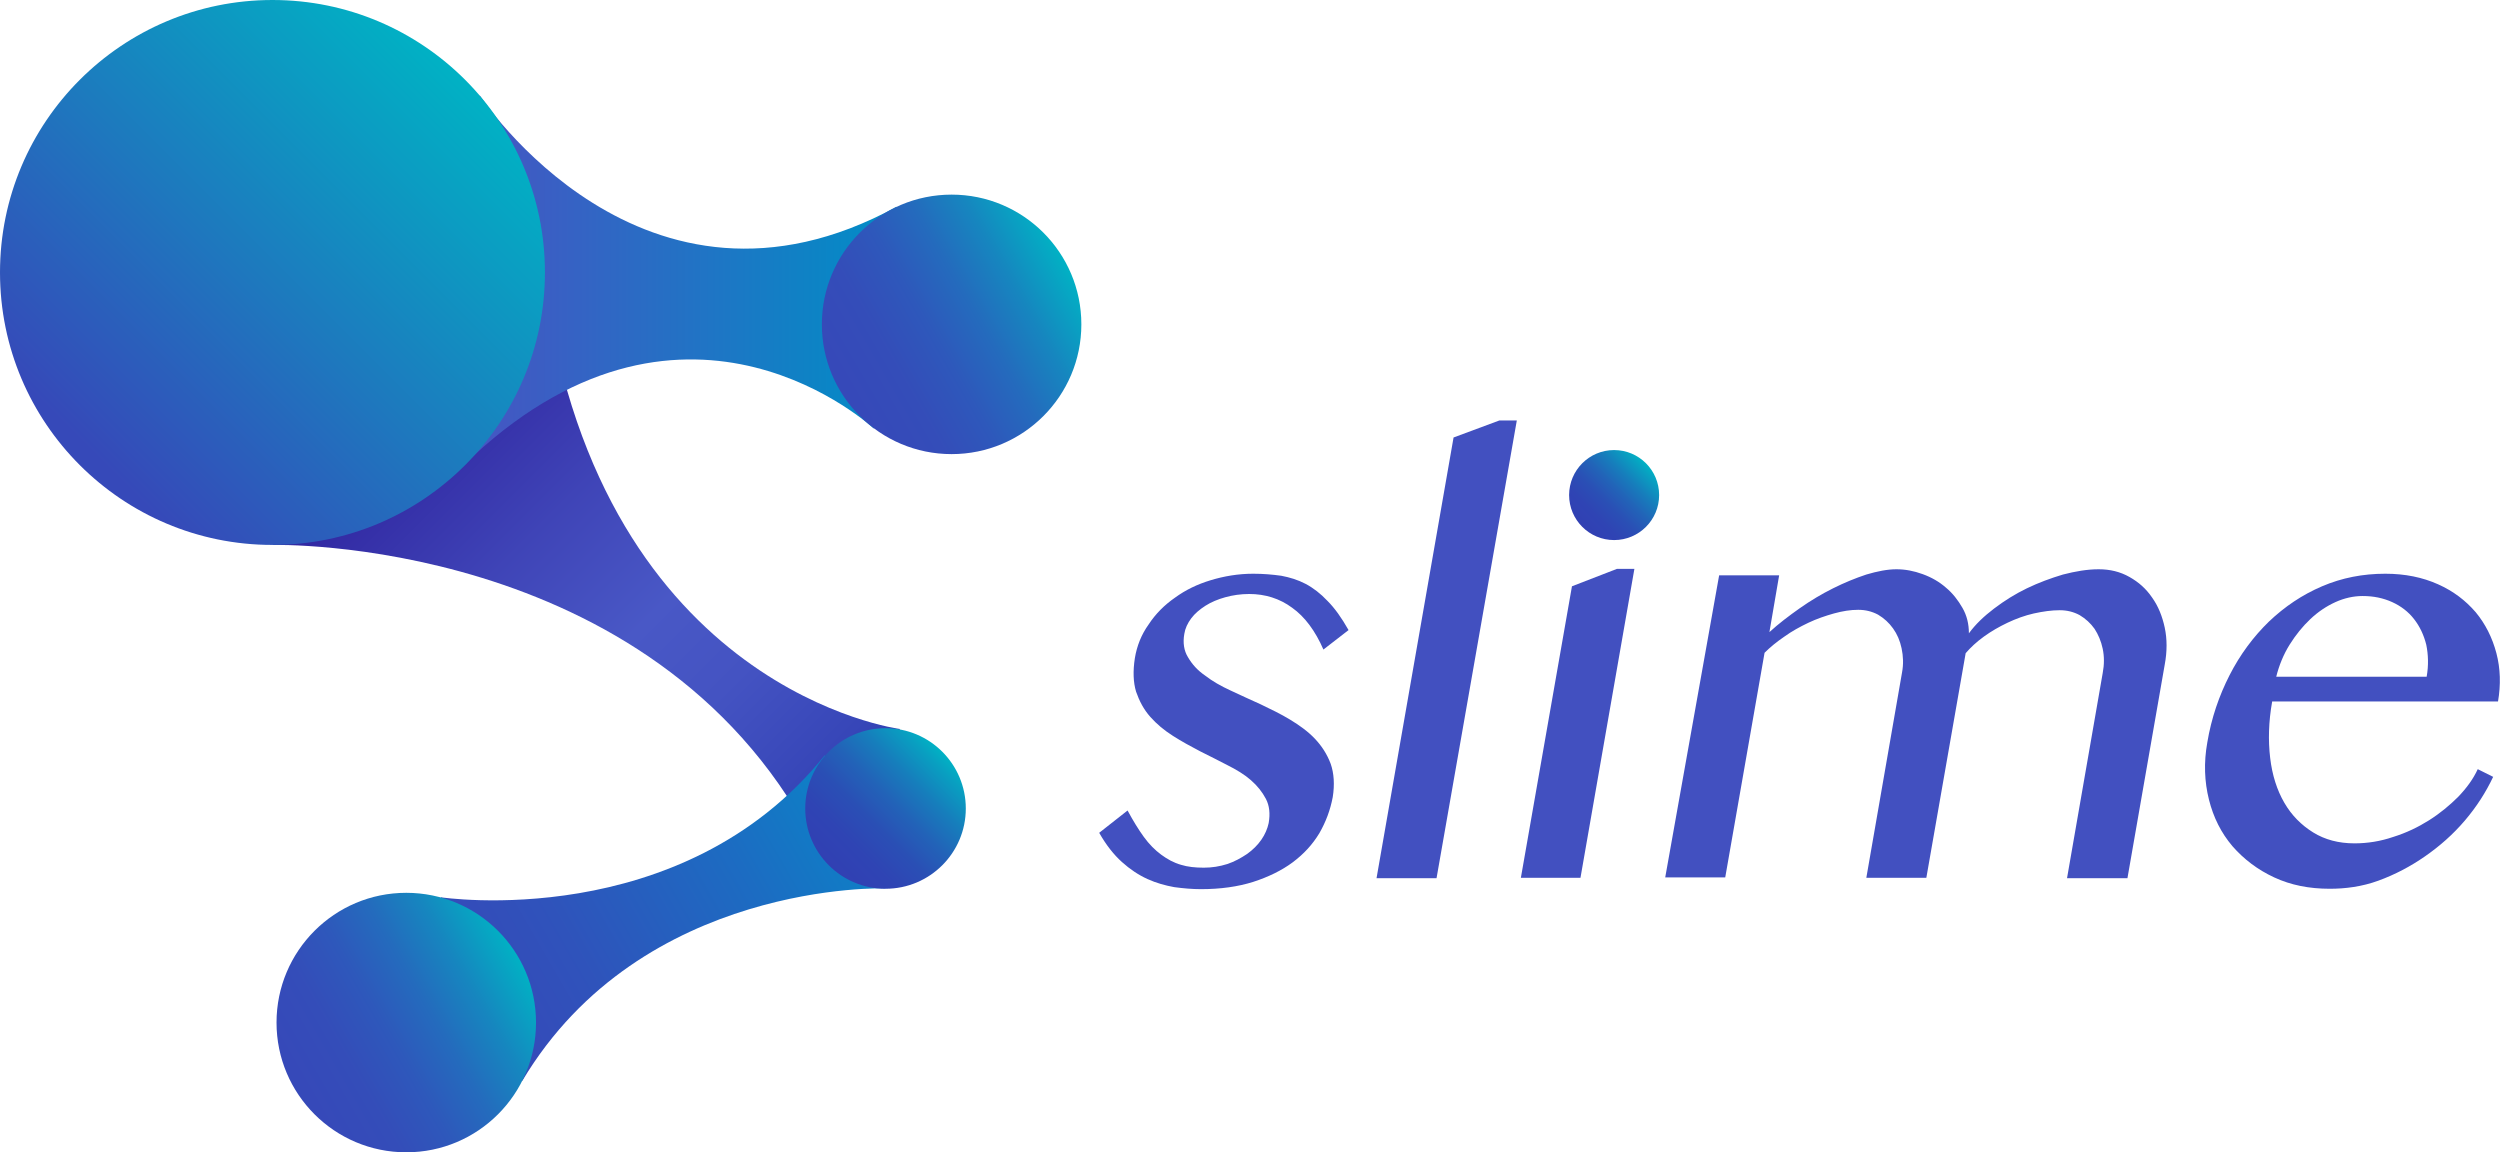 <?xml version="1.0" encoding="utf-8"?>
<!-- Generator: Adobe Illustrator 22.0.0, SVG Export Plug-In . SVG Version: 6.00 Build 0)  -->
<svg version="1.1" id="图层_1" xmlns="http://www.w3.org/2000/svg" xmlns:xlink="http://www.w3.org/1999/xlink" x="0px" y="0px"
	 viewBox="204.9 357.9 616.588 284.2" style="enable-background:new 0 0 1000 1000;" xml:space="preserve">
<style type="text/css">
	.st0{fill:url(#SVGID_1_);}
	.st1{fill:url(#SVGID_2_);}
	.st2{fill:url(#SVGID_3_);}
	.st3{fill:url(#SVGID_4_);}
	.st4{fill:url(#SVGID_5_);}
	.st5{fill:url(#SVGID_6_);}
	.st6{fill:url(#SVGID_7_);}
	.st7{fill:url(#SVGID_8_);}
	.st8{fill:#4250C0;}
</style>
<linearGradient id="SVGID_1_" gradientUnits="userSpaceOnUse" x1="304.883" y1="459.527" x2="407.388" y2="562.032">
	<stop  offset="4.206731e-04" style="stop-color:#3025A0"/>
	<stop  offset="0.301" style="stop-color:#3F44B7"/>
	<stop  offset="0.541" style="stop-color:#4958C6"/>
	<stop  offset="0.718" style="stop-color:#4453C2"/>
	<stop  offset="0.92" style="stop-color:#3746B8"/>
	<stop  offset="1" style="stop-color:#303EB2"/>
</linearGradient>
<path class="st0" d="M272.1,492.3c0,0,93.4-2.4,132.9,72.1l21.9-26.7c0,0-73.3-9.3-87.6-109.3L272.1,492.3z"/>
<linearGradient id="SVGID_2_" gradientUnits="userSpaceOnUse" x1="321.824" y1="425.855" x2="426.093" y2="425.855">
	<stop  offset="0" style="stop-color:#4655C3"/>
	<stop  offset="1" style="stop-color:#008EC6"/>
</linearGradient>
<path class="st1" d="M323.2,381.4c0,0,40.2,61.7,102.8,27.5l-5.6,54.7c0,0-45.4-42.5-98.7,6.7L323.2,381.4z"/>
<linearGradient id="SVGID_3_" gradientUnits="userSpaceOnUse" x1="227.532" y1="469.693" x2="319.997" y2="377.228">
	<stop  offset="0" style="stop-color:#3649B9"/>
	<stop  offset="1" style="stop-color:#00B2C4"/>
</linearGradient>
<circle class="st2" cx="272.1" cy="425.1" r="67.2"/>
<linearGradient id="SVGID_4_" gradientUnits="userSpaceOnUse" x1="413.586" y1="452.958" x2="467.524" y2="421.817">
	<stop  offset="4.407051e-04" style="stop-color:#3649B9"/>
	<stop  offset="0.204" style="stop-color:#344DB9"/>
	<stop  offset="0.397" style="stop-color:#2E58BB"/>
	<stop  offset="0.586" style="stop-color:#246BBD"/>
	<stop  offset="0.773" style="stop-color:#1686BF"/>
	<stop  offset="0.957" style="stop-color:#05A9C3"/>
	<stop  offset="1" style="stop-color:#00B2C4"/>
</linearGradient>
<circle class="st3" cx="439.6" cy="437.9" r="32"/>
<linearGradient id="SVGID_5_" gradientUnits="userSpaceOnUse" x1="322.242" y1="604.831" x2="413.007" y2="552.428">
	<stop  offset="4.407051e-04" style="stop-color:#3649B9"/>
	<stop  offset="0.262" style="stop-color:#2F53BB"/>
	<stop  offset="0.7" style="stop-color:#1C6CC2"/>
	<stop  offset="1" style="stop-color:#0C82C7"/>
</linearGradient>
<path class="st4" d="M313.6,579.2c0,0,59.3,9,94.7-35l15,32.8c0,0-60.1-2-89.6,47.5L313.6,579.2z"/>
<linearGradient id="SVGID_6_" gradientUnits="userSpaceOnUse" x1="409.243" y1="571.281" x2="437.295" y2="543.23">
	<stop  offset="0" style="stop-color:#3140B3"/>
	<stop  offset="0.194" style="stop-color:#2F44B4"/>
	<stop  offset="0.381" style="stop-color:#2A4FB5"/>
	<stop  offset="0.563" style="stop-color:#2263B8"/>
	<stop  offset="0.744" style="stop-color:#167EBC"/>
	<stop  offset="0.922" style="stop-color:#08A0C1"/>
	<stop  offset="1" style="stop-color:#00B2C4"/>
</linearGradient>
<circle class="st5" cx="423.3" cy="557.3" r="19.8"/>
<linearGradient id="SVGID_7_" gradientUnits="userSpaceOnUse" x1="595.166" y1="487.86" x2="610.888" y2="472.138">
	<stop  offset="0" style="stop-color:#3140B3"/>
	<stop  offset="0.194" style="stop-color:#2F44B4"/>
	<stop  offset="0.381" style="stop-color:#2A4FB5"/>
	<stop  offset="0.563" style="stop-color:#2263B8"/>
	<stop  offset="0.744" style="stop-color:#167EBC"/>
	<stop  offset="0.922" style="stop-color:#08A0C1"/>
	<stop  offset="1" style="stop-color:#00B2C4"/>
</linearGradient>
<circle class="st6" cx="603" cy="480" r="11.1"/>
<linearGradient id="SVGID_8_" gradientUnits="userSpaceOnUse" x1="279.104" y1="625.102" x2="333.043" y2="593.96">
	<stop  offset="4.407051e-04" style="stop-color:#3649B9"/>
	<stop  offset="0.204" style="stop-color:#344DB9"/>
	<stop  offset="0.397" style="stop-color:#2E58BB"/>
	<stop  offset="0.586" style="stop-color:#246BBD"/>
	<stop  offset="0.773" style="stop-color:#1686BF"/>
	<stop  offset="0.957" style="stop-color:#05A9C3"/>
	<stop  offset="1" style="stop-color:#00B2C4"/>
</linearGradient>
<circle class="st7" cx="305.1" cy="610.1" r="32"/>
<g>
	<path class="st8" d="M501.8,571.9c2,0,3.9-0.3,5.8-0.9c1.8-0.6,3.4-1.5,4.9-2.5c1.4-1,2.6-2.2,3.5-3.5c0.9-1.3,1.5-2.7,1.8-4.1
		c0.4-2.3,0.2-4.3-0.7-6c-0.9-1.7-2.1-3.2-3.7-4.6c-1.6-1.4-3.6-2.6-5.8-3.7c-2.2-1.1-4.4-2.3-6.7-3.4c-2.3-1.2-4.5-2.4-6.7-3.8
		c-2.2-1.4-4-2.9-5.6-4.7s-2.7-3.9-3.5-6.2c-0.7-2.3-0.8-5.1-0.3-8.3c0.5-3,1.6-5.8,3.4-8.3c1.7-2.6,3.9-4.8,6.5-6.6
		c2.6-1.9,5.5-3.3,8.8-4.3c3.3-1,6.8-1.6,10.5-1.6c2.5,0,4.7,0.2,6.9,0.5c2.1,0.4,4.1,1,6,2c1.9,1,3.7,2.4,5.4,4.2
		c1.8,1.8,3.5,4.2,5.2,7.2l-6.2,4.8c-2-4.6-4.6-8.1-7.7-10.3c-3.1-2.3-6.7-3.4-10.6-3.4c-2.1,0-4.1,0.3-5.9,0.8
		c-1.8,0.5-3.5,1.2-4.9,2.1c-1.4,0.9-2.6,1.9-3.5,3.1c-0.9,1.2-1.5,2.5-1.7,3.8c-0.4,2.2-0.1,4.2,0.9,5.8c1,1.7,2.3,3.2,4.2,4.5
		c1.8,1.4,3.9,2.6,6.3,3.7c2.4,1.1,4.9,2.3,7.4,3.4c2.5,1.2,5,2.4,7.3,3.8c2.3,1.4,4.4,2.9,6.1,4.7c1.7,1.8,3,3.8,3.9,6.2
		c0.8,2.3,1,5.1,0.5,8.2c-0.6,3.2-1.7,6.1-3.3,8.9c-1.7,2.8-3.8,5.1-6.6,7.2c-2.7,2-6,3.6-9.7,4.8c-3.8,1.2-8.1,1.8-12.9,1.8
		c-2.2,0-4.4-0.2-6.6-0.5c-2.2-0.4-4.4-1-6.6-2c-2.2-1-4.3-2.4-6.3-4.2c-2-1.8-3.9-4.2-5.6-7.2l7-5.5c1.4,2.6,2.7,4.7,4,6.5
		c1.3,1.8,2.8,3.3,4.3,4.4c1.5,1.1,3.1,2,4.9,2.5C497.8,571.7,499.7,571.9,501.8,571.9z"/>
	<path class="st8" d="M559.2,574.5h-14.8l19-108.7l11.3-4.2h4.3L559.2,574.5z"/>
	<path class="st8" d="M592.6,502.5l11.1-4.3h4.3l-13.3,76.2h-14.7L592.6,502.5z"/>
	<path class="st8" d="M628.9,499.8h14.8l-2.4,14c2.3-2.1,4.8-4,7.5-5.9c2.7-1.9,5.4-3.5,8.2-4.9c2.8-1.4,5.5-2.5,8.2-3.4
		c2.7-0.8,5.2-1.3,7.4-1.3c2.2,0,4.3,0.4,6.5,1.2c2.2,0.8,4.1,1.9,5.7,3.3c1.7,1.4,3,3.1,4.1,5c1.1,1.9,1.6,4,1.6,6.3
		c1.6-2.2,3.7-4.2,6.2-6.1c2.5-1.9,5.2-3.6,8.1-5c2.9-1.4,5.9-2.5,8.9-3.4c3.1-0.8,6-1.3,8.8-1.3c2.8,0,5.3,0.6,7.6,1.9
		c2.3,1.3,4.1,2.9,5.6,5.1c1.5,2.1,2.5,4.6,3.1,7.4c0.6,2.8,0.6,5.9,0,9.1l-9.2,52.7h-14.9l8.8-50.6c0.4-2.1,0.4-4.1,0-6
		c-0.4-1.9-1.1-3.5-2-4.9c-1-1.4-2.2-2.5-3.7-3.4c-1.5-0.8-3.1-1.2-4.9-1.2c-2,0-4.1,0.3-6.4,0.8c-2.2,0.5-4.4,1.3-6.5,2.3
		c-2.1,1-4,2.1-5.8,3.4c-1.8,1.3-3.3,2.7-4.5,4.1l-9.7,55.4h-14.8l8.8-50.6c0.4-2.1,0.3-4.1-0.1-6c-0.4-1.9-1.1-3.5-2.1-4.9
		c-1-1.4-2.2-2.5-3.7-3.4c-1.5-0.8-3.1-1.2-4.9-1.2c-1.9,0-3.8,0.3-6,0.9c-2.1,0.6-4.2,1.3-6.3,2.3c-2.1,1-4.1,2.1-5.9,3.4
		c-1.9,1.3-3.5,2.6-4.9,4l-9.7,55.4h-14.8L628.9,499.8z"/>
	<path class="st8" d="M779.5,577.1c-5.1,0-9.6-0.9-13.7-2.8c-4.1-1.9-7.5-4.5-10.3-7.7c-2.8-3.3-4.7-7.1-5.8-11.5
		c-1.1-4.4-1.3-9.1-0.4-14.1c1-6,2.9-11.5,5.5-16.6c2.6-5.1,5.9-9.5,9.7-13.2c3.9-3.7,8.2-6.6,13.1-8.7c4.9-2.1,10.1-3.1,15.6-3.1
		c4.9,0,9.2,0.9,13,2.6c3.8,1.7,6.8,4,9.3,6.9c2.4,2.9,4.1,6.3,5.1,10.1c1,3.8,1.1,7.8,0.4,11.9h-55.7c-0.9,5-1,9.7-0.5,13.9
		c0.5,4.3,1.7,8,3.5,11.1c1.8,3.1,4.2,5.5,7.1,7.3c2.9,1.8,6.3,2.7,10.2,2.7c3.2,0,6.4-0.5,9.6-1.6c3.2-1,6.1-2.4,8.8-4.1
		c2.7-1.7,5.1-3.7,7.2-5.8c2.1-2.2,3.7-4.4,4.8-6.8l3.8,1.9c-1.8,3.8-4.1,7.4-7,10.8c-2.9,3.4-6.2,6.3-9.8,8.8
		c-3.6,2.5-7.4,4.5-11.5,6S783.3,577.1,779.5,577.1z M803.4,524.8c0.5-2.8,0.4-5.5-0.1-7.9c-0.6-2.4-1.6-4.5-3-6.3
		c-1.4-1.8-3.2-3.2-5.4-4.2c-2.2-1-4.6-1.5-7.3-1.5c-2.2,0-4.5,0.5-6.7,1.5c-2.2,1-4.3,2.4-6.2,4.2c-1.9,1.8-3.6,3.9-5.1,6.3
		c-1.5,2.4-2.6,5.1-3.3,7.9H803.4z"/>
</g>
</svg>
